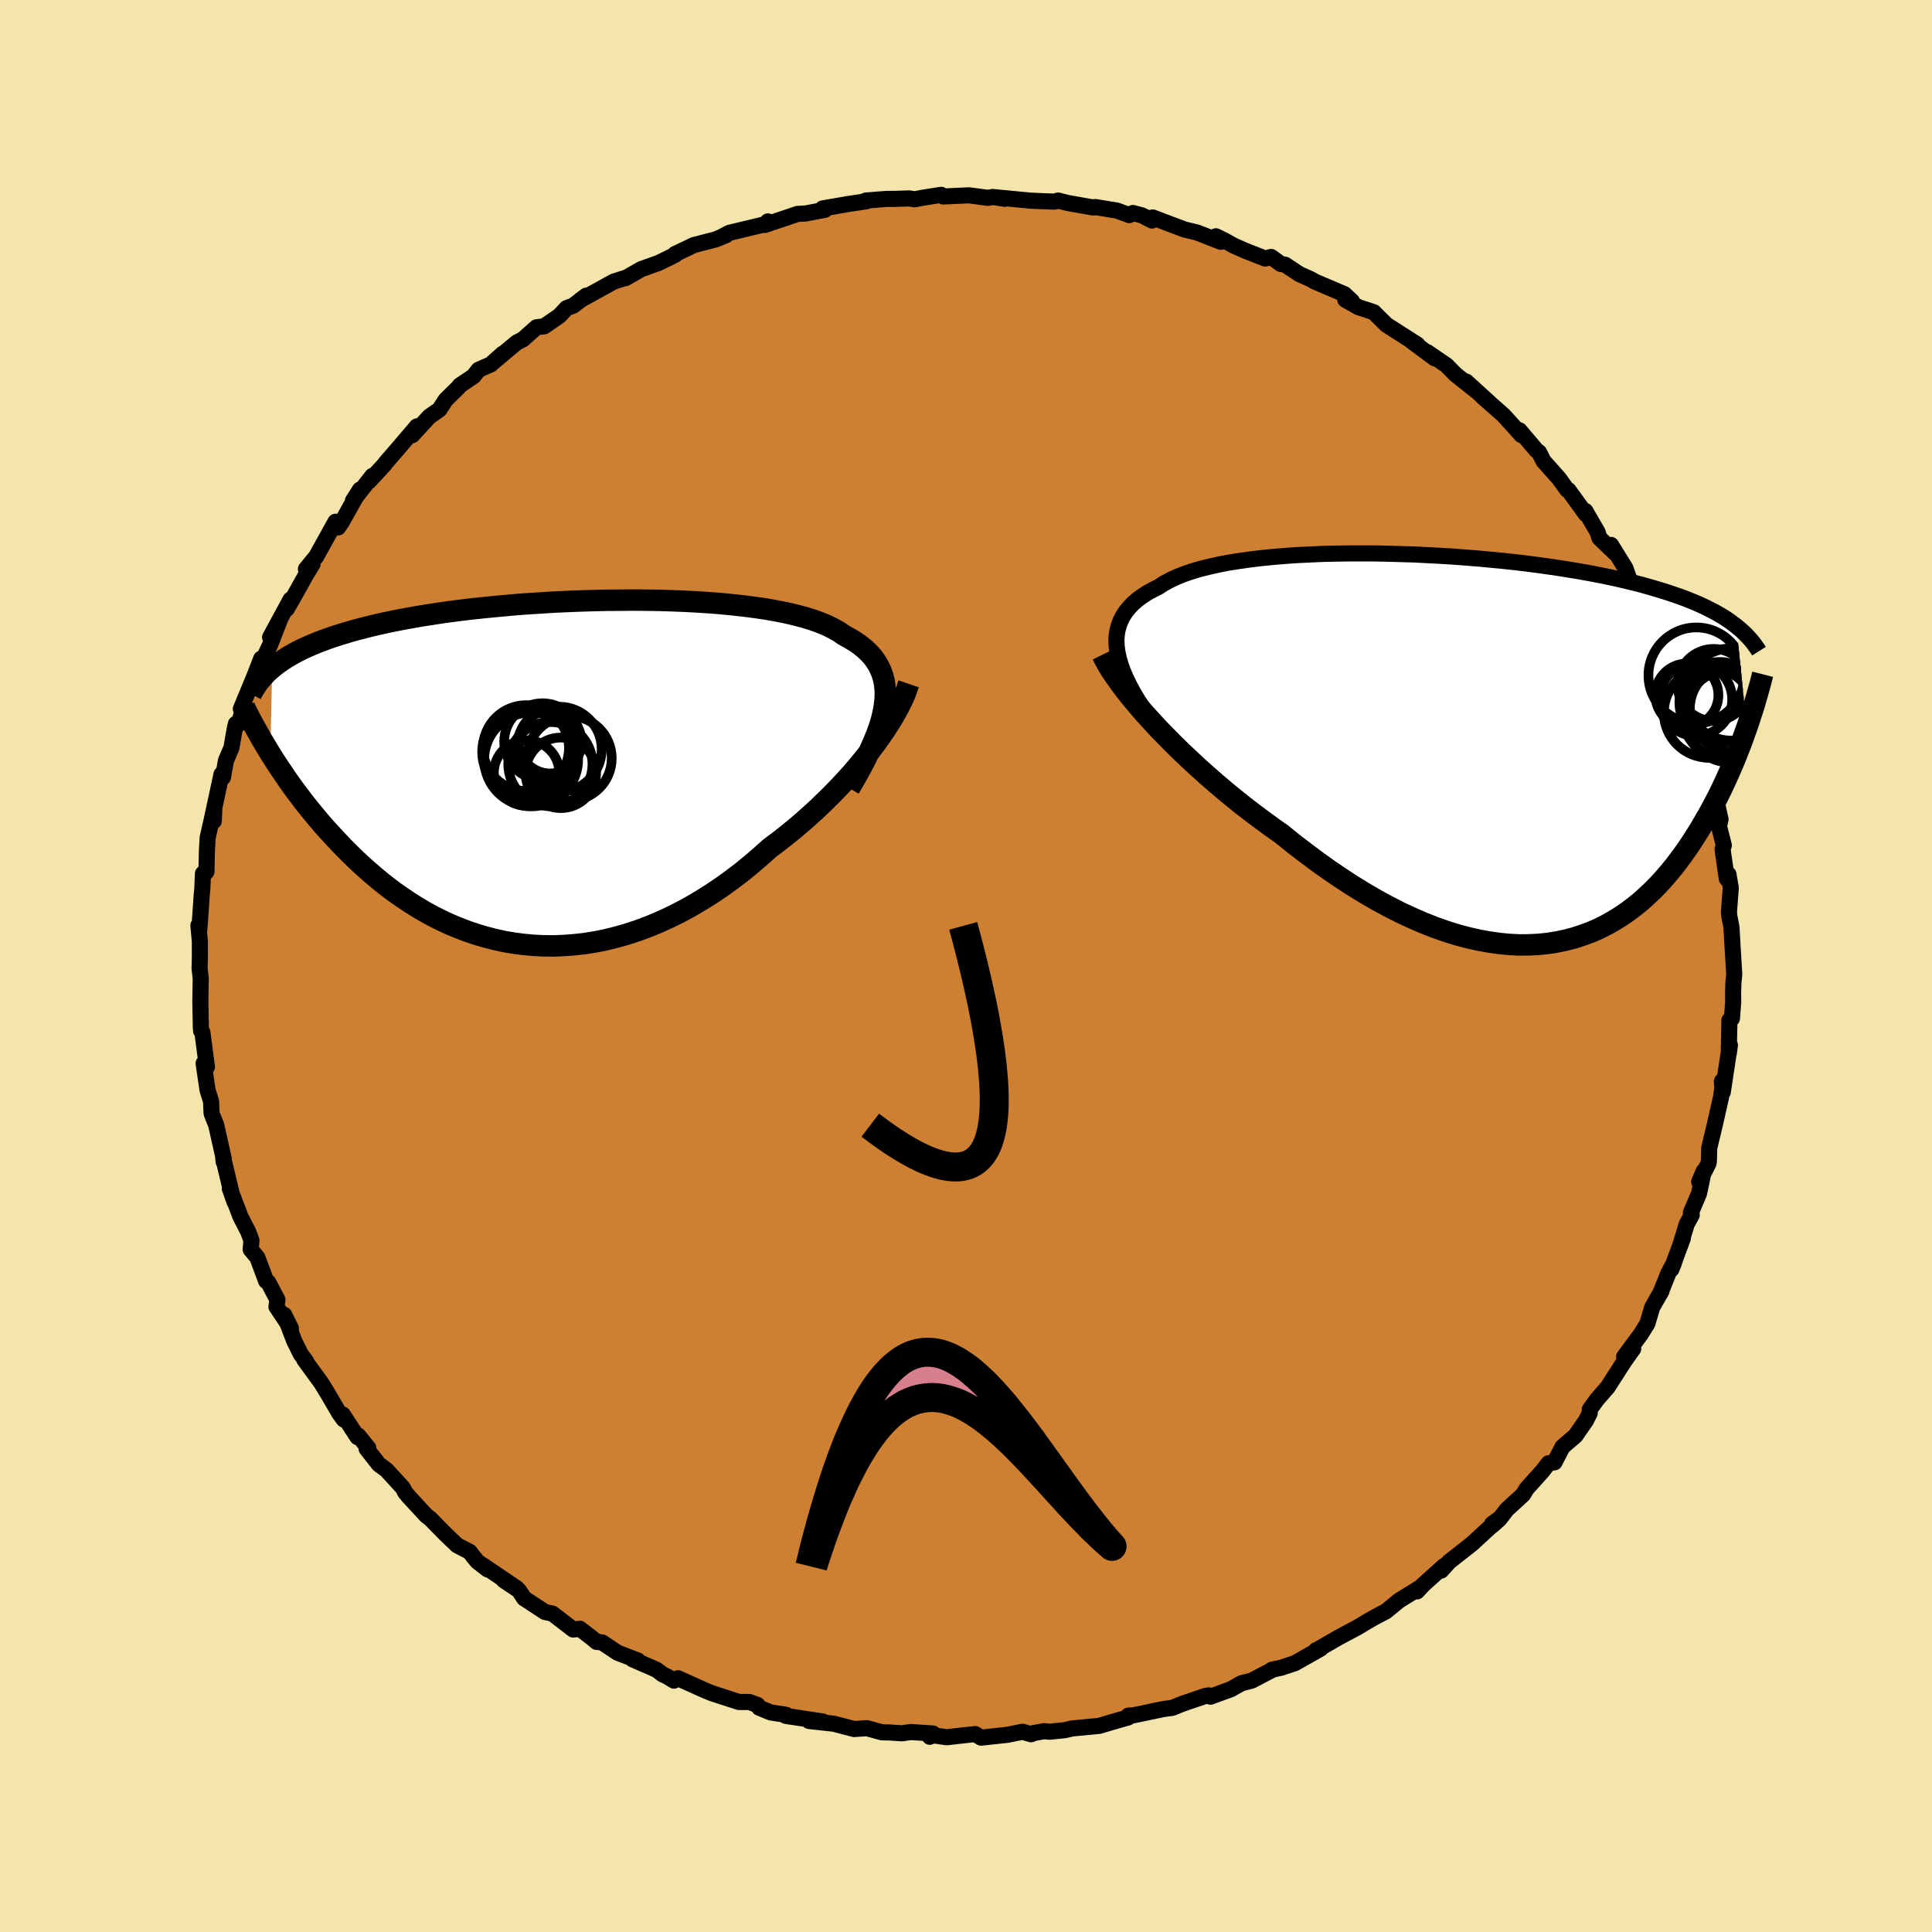 <svg viewBox="-100 -100 200 200" xmlns="http://www.w3.org/2000/svg" width="500" height="500" id="face-svg">
    <defs>
      <clipPath id="leftEyeClipPath">
        <polyline points="34.89,-6.88 34.96,-7.55 34.98,-8.19 34.94,-8.8 34.86,-9.38 34.72,-9.93 34.53,-10.46 34.3,-10.96 34.01,-11.44 33.68,-11.9 33.29,-12.33 32.87,-12.73 32.39,-13.12 31.88,-13.48 31.32,-13.82 30.72,-14.15 30.19,-14.51 29.59,-14.85 28.93,-15.18 28.2,-15.48 27.42,-15.76 26.57,-16.02 25.66,-16.26 24.71,-16.48 23.7,-16.68 22.64,-16.87 21.54,-17.03 20.39,-17.18 19.21,-17.31 18,-17.43 16.76,-17.53 15.49,-17.61 14.2,-17.68 12.89,-17.73 11.56,-17.77 10.23,-17.79 8.89,-17.8 7.54,-17.79 6.19,-17.78 4.85,-17.75 3.51,-17.71 2.18,-17.66 0.86,-17.6 -0.44,-17.52 -1.72,-17.44 -2.99,-17.35 -4.23,-17.24 -5.45,-17.13 -6.64,-17.01 -7.8,-16.89 -8.94,-16.75 -10.04,-16.61 -11.11,-16.46 -12.15,-16.3 -13.16,-16.14 -14.13,-15.97 -15.07,-15.8 -15.97,-15.62 -16.84,-15.44 -17.68,-15.25 -18.48,-15.06 -19.25,-14.86 -19.99,-14.67 -20.7,-14.46 -21.37,-14.26 -22.03,-14.05 -22.65,-13.84 -23.25,-13.62 -23.82,-13.4 -24.36,-13.18 -24.88,-12.95 -25.38,-12.72 -25.85,-12.49 -26.29,-12.25 -26.71,-12.01 -27.11,-11.77 -27.49,-11.52 -27.85,-11.27 -28.18,-11.02 -28.49,-10.77 -28.69,-1.91 -28.36,-1.38 -28.01,-0.84 -27.65,-0.3 -27.28,0.25 -26.9,0.81 -26.5,1.38 -26.08,1.95 -25.65,2.52 -25.21,3.1 -24.75,3.68 -24.28,4.26 -23.79,4.85 -23.29,5.44 -22.77,6.02 -22.23,6.61 -21.68,7.2 -21.11,7.8 -20.52,8.39 -19.91,8.99 -19.28,9.58 -18.63,10.16 -17.96,10.74 -17.28,11.31 -16.57,11.87 -15.84,12.42 -15.08,12.95 -14.31,13.47 -13.52,13.97 -12.71,14.45 -11.87,14.91 -11.02,15.34 -10.14,15.75 -9.25,16.12 -8.34,16.47 -7.41,16.79 -6.46,17.07 -5.49,17.32 -4.51,17.54 -3.51,17.71 -2.5,17.84 -1.47,17.94 -0.43,17.99 0.62,18 1.69,17.96 2.76,17.88 3.84,17.76 4.92,17.59 6.02,17.37 7.11,17.1 8.21,16.79 9.31,16.43 10.42,16.02 11.51,15.57 12.61,15.07 13.7,14.53 14.79,13.94 15.86,13.31 16.93,12.64 17.99,11.93 19.03,11.18 20.06,10.4 21.07,9.58 22.06,8.73 23.03,7.86 23.89,7.22 24.73,6.56 25.56,5.89 26.37,5.2 27.16,4.5 27.94,3.79 28.69,3.07 29.43,2.34 30.14,1.61 30.83,0.87 31.5,0.13 32.14,-0.62 32.75,-1.36 33.33,-2.09 33.88,-2.82" />
      </clipPath>
      <clipPath id="rightEyeClipPath">
        <polyline points="-38.8,-9.97 -38.88,-10.58 -38.91,-11.17 -38.88,-11.73 -38.79,-12.27 -38.65,-12.78 -38.46,-13.27 -38.22,-13.74 -37.92,-14.19 -37.58,-14.61 -37.19,-15.02 -36.75,-15.4 -36.26,-15.76 -35.73,-16.11 -35.15,-16.43 -34.53,-16.74 -33.98,-17.1 -33.35,-17.44 -32.66,-17.76 -31.91,-18.06 -31.09,-18.34 -30.22,-18.6 -29.28,-18.83 -28.3,-19.05 -27.26,-19.25 -26.17,-19.42 -25.04,-19.58 -23.87,-19.72 -22.66,-19.84 -21.42,-19.94 -20.15,-20.03 -18.85,-20.09 -17.54,-20.15 -16.2,-20.18 -14.86,-20.2 -13.5,-20.2 -12.14,-20.2 -10.77,-20.17 -9.41,-20.13 -8.05,-20.09 -6.7,-20.02 -5.36,-19.95 -4.04,-19.87 -2.73,-19.77 -1.44,-19.67 -0.17,-19.55 1.08,-19.43 2.3,-19.3 3.49,-19.16 4.65,-19.01 5.79,-18.85 6.89,-18.69 7.95,-18.52 8.99,-18.35 9.99,-18.17 10.95,-17.99 11.88,-17.8 12.78,-17.61 13.64,-17.41 14.47,-17.21 15.27,-17.01 16.03,-16.8 16.76,-16.59 17.46,-16.38 18.13,-16.17 18.78,-15.95 19.4,-15.74 19.99,-15.52 20.56,-15.29 21.1,-15.07 21.62,-14.84 22.11,-14.61 22.58,-14.37 23.03,-14.14 23.45,-13.9 23.86,-13.66 24.24,-13.42 24.6,-13.17 24.94,-12.92 25.27,-12.67 26.35,-2.16 26.13,-1.56 25.91,-0.94 25.68,-0.32 25.43,0.31 25.18,0.95 24.91,1.59 24.63,2.24 24.34,2.89 24.04,3.55 23.73,4.21 23.4,4.88 23.06,5.54 22.7,6.21 22.34,6.87 21.95,7.54 21.56,8.21 21.14,8.89 20.71,9.56 20.27,10.23 19.8,10.9 19.31,11.56 18.81,12.22 18.28,12.86 17.74,13.49 17.17,14.11 16.58,14.71 15.96,15.29 15.33,15.86 14.67,16.39 13.98,16.91 13.27,17.39 12.54,17.84 11.78,18.27 11,18.66 10.19,19.01 9.35,19.32 8.49,19.6 7.61,19.83 6.7,20.02 5.77,20.17 4.81,20.27 3.83,20.32 2.83,20.33 1.8,20.28 0.75,20.18 -0.32,20.03 -1.41,19.83 -2.52,19.58 -3.65,19.28 -4.8,18.92 -5.96,18.51 -7.13,18.05 -8.32,17.53 -9.53,16.97 -10.74,16.35 -11.96,15.69 -13.18,14.98 -14.42,14.22 -15.65,13.42 -16.89,12.58 -18.12,11.7 -19.35,10.78 -20.58,9.84 -21.79,8.86 -22.81,8.14 -23.81,7.41 -24.81,6.66 -25.8,5.9 -26.77,5.12 -27.73,4.33 -28.67,3.53 -29.6,2.72 -30.5,1.91 -31.38,1.09 -32.24,0.28 -33.07,-0.54 -33.87,-1.35 -34.65,-2.15 -35.38,-2.95" />
      </clipPath>
      <filter id="fuzzy">
        <feTurbulence id="turbulence" baseFrequency="0.05" numOctaves="3" type="noise" result="noise" />
        <feDisplacementMap in="SourceGraphic" in2="noise" scale="2" />
      </filter>
      <linearGradient id="rainbowGradient" x1="0%" y1="0%" x2="100%" y2="0%">
        <stop offset="0%" style="stop-color: [object Object]; stop-opacity: 1" />
        <stop offset="50%" style="stop-color: [object Object]; stop-opacity: 1" />
        <stop offset="100%" style="stop-color: [object Object]; stop-opacity: 1" />
      </linearGradient>
    </defs>
    <rect x="-100" y="-100" width="100%" height="100%" fill="rgb(243, 229, 171)" />
    <polyline id="faceContour" points="79.53,0.87 79.44,1.75 79.41,2.82 79.42,3.73 79.29,5.43 79.03,5.62 78.96,9.05 79.08,8.2 79.01,8.63 78.34,13.06 78.25,11.94 78.42,11.73 78.16,13.59 77.52,16.42 76.94,18.83 76.9,20.24 76.86,20.44 75.9,22.34 76.37,21.23 75.89,23.53 75.04,25.54 75.13,25.77 74.61,26.72 73.95,28.89 74.21,28.18 73.02,31.4 73.3,30.7 72.71,31.8 71.87,33.89 72,33.64 71.04,35.32 70.53,37.03 69.86,38.11 68.13,40.45 69.07,39.62 68.17,40.89 66.42,43.61 65.33,44.86 64.57,45.91 64.57,46.28 64.16,47.09 63.6,47.89 63.09,48.63 61.76,49.77 60.92,51.38 60.3,51.48 59.69,52.27 58.03,54.12 57.67,54.72 55.98,56.27 55.22,57.26 54.48,57.92 54.45,57.77 55.22,57.2 52.36,59.83 50.03,61.66 49.19,62.59 49.5,62.1 47.22,64.15 47.27,64.12 46.69,64.74 46.95,64.38 44.83,65.69 43.48,66.8 42.19,67.48 41.5,67.88 41.22,68.05 40.52,68.47 38.5,69.55 36.29,70.83 36.24,70.82 36.72,70.66 34.05,72.17 32.6,72.65 31.66,72.85 31.81,72.81 29.57,73.98 28.51,74.25 27.44,74.86 25.31,75.64 25.16,75.51 24.82,75.55 22.41,76.37 21.35,76.8 20.49,76.91 17.32,77.57 16.81,77.6 16.79,77.79 15.1,78.27 13.81,78.66 10.98,78.93 10.21,79.11 8.64,79.27 8.1,79.21 6.93,79.42 6.74,79.53 5.84,79.27 4.27,79.59 1.56,79.88 0.95,79.51 -0.97,79.72 -2,79.84 -3.84,79.57 -3.75,79.79 -3.42,79.45 -5.72,79.3 -6.63,79.43 -7.99,79.34 -8.7,79.33 -10.26,78.9 -11.58,78.99 -13.68,78.44 -16.24,78.16 -14.82,78.21 -18.65,77.63 -18.61,77.52 -20.22,77.27 -21.41,76.78 -21.59,76.5 -22.43,76.19 -23.51,76.19 -26.31,75.28 -27.04,74.98 -29.82,73.73 -30.23,73.98 -30.94,73.55 -31.42,73.32 -32.04,72.85 -34.52,71.77 -33.98,71.89 -36.07,71.09 -37.67,70.02 -38.24,69.97 -38.83,69.48 -39.97,68.61 -40.66,68.69 -42.81,67.04 -43.59,66.87 -45.74,65.46 -46.29,64.63 -47.85,63.59 -46.51,64.41 -50.07,62 -49.54,62.46 -50.6,61.63 -51.01,61.13 -51.38,60.64 -52.67,59.98 -53.89,58.81 -55.46,57.21 -55.86,56.91 -57.7,54.92 -58.05,54.5 -58.29,54.03 -59.98,52.18 -60.78,51.59 -62.05,49.97 -61.87,49.9 -62.92,48.6 -62.99,48.77 -64.51,46.44 -64.41,46.95 -64.87,46.32 -66.1,44.21 -66.76,43.14 -68.51,40.74 -68.32,40.92 -68.88,40.15 -69.55,38.79 -70.58,36.11 -69.88,37.52 -71.38,35.28 -71.28,34.55 -72.23,32.74 -72.45,32.61 -73.35,30.19 -74.05,29.34 -73.97,28.41 -74.3,27.52 -75.11,25.94 -76.21,23.04 -75.73,24.4 -76,23.63 -76.89,19.9 -76.84,20.29 -76.84,19.94 -77.62,16.46 -78.05,15.39 -78.1,15.23 -78.15,14.02 -78.52,12.82 -78.92,10.08 -78.58,10.46 -78.69,9.6 -79.05,6.86 -79.18,6.73 -79.21,6.34 -79.26,3.63 -79.26,3.66 -79.22,1.32 -79.34,0.21 -79.31,-0.8 -79.31,-2.52 -79.46,-4.21 -79.36,-3.84 -79.11,-7.44 -79.06,-7.9 -78.99,-9.57 -78.66,-9.72 -78.63,-9.76 -78.58,-11.91 -78.5,-13.3 -77.81,-16.36 -77.87,-15 -78.05,-15.29 -77.07,-19.85 -76.92,-19.53 -76.61,-21.26 -76.04,-22.6 -75.69,-24.62 -75.58,-25.07 -75.33,-25.01 -74.67,-27 -75.07,-26.61 -73.6,-30.16 -72.96,-31.82 -73.53,-30.1 -72.02,-33.29 -71.01,-35.89 -72.04,-34.03 -69.92,-37.94 -70.31,-36.97 -69.54,-38.32 -68.28,-40.57 -67.64,-41.61 -68.33,-41.09 -67.54,-42.06 -67.29,-42.35 -65.27,-45.99 -65,-45.4 -64.61,-45.97 -62.73,-49.32 -63.47,-48.16 -61.45,-50.74 -61.82,-50.16 -60.19,-51.92 -60.07,-52.1 -59.02,-53.31 -56.84,-55.86 -57.33,-54.95 -55.55,-56.88 -54.51,-57.61 -53.86,-58.61 -52.5,-59.95 -52.4,-60.1 -50.99,-61.05 -50.46,-61.72 -49.19,-62.28 -47.96,-63.38 -48.92,-62.53 -46.5,-64.55 -45.88,-64.86 -44.46,-66.12 -43.67,-66.22 -42.1,-67.3 -41.35,-68.1 -40.66,-68.36 -39.3,-69.4 -39.92,-68.94 -36.47,-70.85 -35.27,-71.23 -35.24,-71.21 -33.62,-72.14 -31.82,-72.78 -30.11,-73.62 -30.11,-73.71 -28.94,-74.26 -28.21,-74.62 -25.9,-75.22 -24.83,-75.66 -25.41,-75.42 -24.5,-75.9 -20.24,-76.92 -20.51,-77.08 -20.84,-76.71 -18.07,-77.64 -17.47,-77.85 -16.61,-77.9 -14.6,-78.28 -14.85,-78.42 -12.26,-78.87 -10.29,-79.17 -10.37,-79.24 -8.24,-79.41 -7.51,-79.41 -5.87,-79.46 -5.31,-79.37 -4.48,-79.53 -2.57,-79.83 -2.35,-79.66 0.31,-79.78 2.26,-79.52 2.78,-79.61 4.02,-79.42 2.94,-79.59 6.66,-79.23 7.73,-79.18 9.17,-79.13 9.54,-79.24 10.46,-79 13.17,-78.52 13.37,-78.57 15.63,-78.2 16.9,-77.73 17.28,-77.95 18.25,-77.69 19.25,-77.17 19.32,-77.49 22.6,-76.25 23.92,-75.93 26.37,-74.97 25.87,-75.54 26.69,-75.14 27.72,-74.57 28.97,-74.02 30.97,-73.24 31.59,-73.4 32.58,-72.68 33.05,-72.59 34.51,-71.62 35.66,-71.11 36.07,-70.87 39.18,-69.54 39.94,-68.83 39.26,-68.98 40.63,-68.2 42.22,-67.68 42.31,-67.58 43.52,-66.38 46.74,-64.32 46.14,-64.67 48.51,-62.91 47.76,-63.54 49.75,-62.18 50.68,-61.23 52.91,-59.46 51.78,-60.5 54.2,-58.3 53.46,-58.94 55.65,-57.01 56.71,-55.84 57.5,-54.96 57.3,-55.45 59.06,-53.37 59.32,-53.18 59.79,-52.26 61.4,-50.45 62.22,-49.31 62.36,-49.27 64.17,-46.78 64.11,-47.11 65.37,-44.94 65.58,-44.3 67.18,-42.76 66.77,-43.59 68.26,-41.19 68.61,-40.19 68.53,-39.79 69.96,-37.74 70.38,-36.94 70.92,-35.79 71.75,-34.28 70.83,-35.51 72.58,-32.15 72.65,-31.62 72.16,-32.78 74.53,-27.35 74.22,-27.73 74.48,-27.93 74.89,-26.85 75.22,-25.01 75.92,-23.14 76.03,-22.16 76.6,-21.27 76.99,-18.92 76.75,-19.8 77.21,-17.6 77.72,-16.94 78.11,-15.17 77.95,-14.47 78.45,-12.49 78.32,-12.07 78.76,-9.03 78.89,-9.32 78.93,-9.49 79.17,-8.09 78.98,-5.59 79.03,-5.1 79.24,-4.02 79.38,-1.59 79.53,0.87 79.44,1.75" fill="rgb(205, 127, 50)" stroke="black" stroke-width="1.667" stroke-linejoin="round" filter="url(#fuzzy)" />
    <g transform="translate(54.48 -22.51)">
      <polyline id="rightCountour" points="-38.8,-9.97 -38.88,-10.58 -38.91,-11.17 -38.88,-11.73 -38.79,-12.27 -38.65,-12.78 -38.46,-13.27 -38.22,-13.74 -37.92,-14.19 -37.58,-14.61 -37.19,-15.02 -36.75,-15.4 -36.26,-15.76 -35.73,-16.11 -35.15,-16.43 -34.53,-16.74 -33.98,-17.1 -33.35,-17.44 -32.66,-17.76 -31.91,-18.06 -31.09,-18.34 -30.22,-18.6 -29.28,-18.83 -28.3,-19.05 -27.26,-19.25 -26.17,-19.42 -25.04,-19.58 -23.87,-19.72 -22.66,-19.84 -21.42,-19.94 -20.15,-20.03 -18.85,-20.09 -17.54,-20.15 -16.2,-20.18 -14.86,-20.2 -13.5,-20.2 -12.14,-20.2 -10.77,-20.17 -9.41,-20.13 -8.05,-20.09 -6.7,-20.02 -5.36,-19.95 -4.04,-19.87 -2.73,-19.77 -1.44,-19.67 -0.17,-19.55 1.08,-19.43 2.3,-19.3 3.49,-19.16 4.65,-19.01 5.79,-18.85 6.89,-18.69 7.95,-18.52 8.99,-18.35 9.99,-18.17 10.95,-17.99 11.88,-17.8 12.78,-17.61 13.64,-17.41 14.47,-17.21 15.27,-17.01 16.03,-16.8 16.76,-16.59 17.46,-16.38 18.13,-16.17 18.78,-15.95 19.4,-15.74 19.99,-15.52 20.56,-15.29 21.1,-15.07 21.62,-14.84 22.11,-14.61 22.58,-14.37 23.03,-14.14 23.45,-13.9 23.86,-13.66 24.24,-13.42 24.6,-13.17 24.94,-12.92 25.27,-12.67 26.35,-2.16 26.13,-1.56 25.91,-0.94 25.68,-0.32 25.43,0.31 25.18,0.95 24.91,1.59 24.63,2.24 24.34,2.89 24.04,3.55 23.73,4.21 23.4,4.88 23.06,5.54 22.7,6.21 22.34,6.87 21.95,7.54 21.56,8.21 21.14,8.89 20.71,9.56 20.27,10.23 19.8,10.9 19.31,11.56 18.81,12.22 18.28,12.86 17.74,13.49 17.17,14.11 16.58,14.71 15.96,15.29 15.33,15.86 14.67,16.39 13.98,16.91 13.27,17.39 12.54,17.84 11.78,18.27 11,18.66 10.19,19.01 9.35,19.32 8.49,19.6 7.61,19.83 6.7,20.02 5.77,20.17 4.81,20.27 3.83,20.32 2.83,20.33 1.8,20.28 0.75,20.18 -0.32,20.03 -1.41,19.83 -2.52,19.58 -3.65,19.28 -4.8,18.92 -5.96,18.51 -7.13,18.05 -8.32,17.53 -9.53,16.97 -10.74,16.35 -11.96,15.69 -13.18,14.98 -14.42,14.22 -15.65,13.42 -16.89,12.58 -18.12,11.7 -19.35,10.78 -20.58,9.84 -21.79,8.86 -22.81,8.14 -23.81,7.41 -24.81,6.66 -25.8,5.9 -26.77,5.12 -27.73,4.33 -28.67,3.53 -29.6,2.72 -30.5,1.91 -31.38,1.09 -32.24,0.28 -33.07,-0.54 -33.87,-1.35 -34.65,-2.15 -35.38,-2.95" fill="white" stroke="white" stroke-width="0" stroke-linejoin="round" filter="url(#fuzzy)" />
    </g>
    <g transform="translate(-43.33 -20.08)">
      <polyline id="leftCountour" points="34.89,-6.88 34.96,-7.55 34.98,-8.19 34.94,-8.8 34.86,-9.38 34.72,-9.93 34.53,-10.46 34.3,-10.96 34.01,-11.44 33.68,-11.9 33.29,-12.33 32.87,-12.73 32.39,-13.12 31.88,-13.48 31.32,-13.82 30.72,-14.15 30.19,-14.51 29.59,-14.85 28.93,-15.18 28.2,-15.48 27.42,-15.76 26.57,-16.02 25.66,-16.26 24.71,-16.48 23.7,-16.68 22.64,-16.87 21.54,-17.03 20.39,-17.18 19.21,-17.31 18,-17.43 16.76,-17.53 15.49,-17.61 14.2,-17.68 12.89,-17.73 11.56,-17.77 10.23,-17.79 8.89,-17.8 7.54,-17.79 6.19,-17.78 4.85,-17.75 3.51,-17.71 2.18,-17.66 0.86,-17.6 -0.44,-17.52 -1.72,-17.44 -2.99,-17.35 -4.23,-17.24 -5.45,-17.13 -6.64,-17.01 -7.8,-16.89 -8.94,-16.75 -10.04,-16.61 -11.11,-16.46 -12.15,-16.3 -13.16,-16.14 -14.13,-15.97 -15.07,-15.8 -15.97,-15.62 -16.84,-15.44 -17.68,-15.25 -18.48,-15.06 -19.25,-14.86 -19.99,-14.67 -20.7,-14.46 -21.37,-14.26 -22.03,-14.05 -22.65,-13.84 -23.25,-13.62 -23.82,-13.4 -24.36,-13.18 -24.88,-12.95 -25.38,-12.72 -25.85,-12.49 -26.29,-12.25 -26.71,-12.01 -27.11,-11.77 -27.49,-11.52 -27.85,-11.27 -28.18,-11.02 -28.49,-10.77 -28.69,-1.91 -28.36,-1.38 -28.01,-0.84 -27.65,-0.3 -27.28,0.25 -26.9,0.81 -26.5,1.38 -26.08,1.95 -25.65,2.52 -25.21,3.1 -24.75,3.68 -24.28,4.26 -23.79,4.85 -23.29,5.44 -22.77,6.02 -22.23,6.61 -21.68,7.2 -21.11,7.8 -20.52,8.39 -19.91,8.99 -19.28,9.58 -18.63,10.16 -17.96,10.74 -17.28,11.31 -16.57,11.87 -15.84,12.42 -15.08,12.95 -14.31,13.47 -13.52,13.97 -12.71,14.45 -11.87,14.91 -11.02,15.34 -10.14,15.75 -9.25,16.12 -8.34,16.47 -7.41,16.79 -6.46,17.07 -5.49,17.32 -4.51,17.54 -3.51,17.71 -2.5,17.84 -1.47,17.94 -0.43,17.99 0.62,18 1.69,17.96 2.76,17.88 3.84,17.76 4.92,17.59 6.02,17.37 7.11,17.1 8.21,16.79 9.31,16.43 10.42,16.02 11.51,15.57 12.61,15.07 13.7,14.53 14.79,13.94 15.86,13.31 16.93,12.64 17.99,11.93 19.03,11.18 20.06,10.4 21.07,9.58 22.06,8.73 23.03,7.86 23.89,7.22 24.73,6.56 25.56,5.89 26.37,5.2 27.16,4.5 27.94,3.79 28.69,3.07 29.43,2.34 30.14,1.61 30.83,0.87 31.5,0.13 32.14,-0.62 32.75,-1.36 33.33,-2.09 33.88,-2.82" fill="white" stroke="white" stroke-width="0" stroke-linejoin="round" filter="url(#fuzzy)" />
    </g>
    <g transform="translate(54.48 -22.51)">
      <polyline id="rightUpper" points="-34.87,-2.36 -35.52,-3.25 -36.11,-4.11 -36.65,-4.94 -37.13,-5.75 -37.55,-6.52 -37.91,-7.26 -38.22,-7.98 -38.47,-8.67 -38.66,-9.33 -38.8,-9.97 -38.88,-10.58 -38.91,-11.17 -38.88,-11.73 -38.79,-12.27 -38.65,-12.78 -38.46,-13.27 -38.22,-13.74 -37.92,-14.19 -37.58,-14.61 -37.19,-15.02 -36.75,-15.4 -36.26,-15.76 -35.73,-16.11 -35.15,-16.43 -34.53,-16.74 -33.98,-17.1 -33.35,-17.44 -32.66,-17.76 -31.91,-18.06 -31.09,-18.34 -30.22,-18.6 -29.28,-18.83 -28.3,-19.05 -27.26,-19.25 -26.17,-19.42 -25.04,-19.58 -23.87,-19.72 -22.66,-19.84 -21.42,-19.94 -20.15,-20.03 -18.85,-20.09 -17.54,-20.15 -16.2,-20.18 -14.86,-20.2 -13.5,-20.2 -12.14,-20.2 -10.77,-20.17 -9.41,-20.13 -8.05,-20.09 -6.7,-20.02 -5.36,-19.95 -4.04,-19.87 -2.73,-19.77 -1.44,-19.67 -0.17,-19.55 1.08,-19.43 2.3,-19.3 3.49,-19.16 4.65,-19.01 5.79,-18.85 6.89,-18.69 7.95,-18.52 8.99,-18.35 9.99,-18.17 10.95,-17.99 11.88,-17.8 12.78,-17.61 13.64,-17.41 14.47,-17.21 15.27,-17.01 16.03,-16.8 16.76,-16.59 17.46,-16.38 18.13,-16.17 18.78,-15.95 19.4,-15.74 19.99,-15.52 20.56,-15.29 21.1,-15.07 21.62,-14.84 22.11,-14.61 22.58,-14.37 23.03,-14.14 23.45,-13.9 23.86,-13.66 24.24,-13.42 24.6,-13.17 24.94,-12.92 25.27,-12.67 25.57,-12.42 25.86,-12.17 26.13,-11.92 26.38,-11.66 26.62,-11.4 26.85,-11.14 27.06,-10.88 27.25,-10.61 27.44,-10.35 27.61,-10.08" fill="none" stroke="black" stroke-width="1.667" stroke-linejoin="round" filter="url(#fuzzy)" />
      <polyline id="rightLower" points="-40.36,-9.71 -40.1,-9.18 -39.78,-8.61 -39.41,-8 -38.97,-7.36 -38.49,-6.69 -37.96,-5.98 -37.37,-5.25 -36.75,-4.5 -36.09,-3.73 -35.38,-2.95 -34.65,-2.15 -33.87,-1.35 -33.07,-0.54 -32.24,0.28 -31.38,1.09 -30.5,1.91 -29.6,2.72 -28.67,3.53 -27.73,4.33 -26.77,5.12 -25.8,5.9 -24.81,6.66 -23.81,7.41 -22.81,8.14 -21.79,8.86 -20.58,9.84 -19.35,10.78 -18.12,11.7 -16.89,12.58 -15.65,13.42 -14.42,14.22 -13.18,14.98 -11.96,15.69 -10.74,16.35 -9.53,16.97 -8.32,17.53 -7.13,18.05 -5.96,18.51 -4.8,18.92 -3.65,19.28 -2.52,19.58 -1.41,19.83 -0.32,20.03 0.75,20.18 1.8,20.28 2.83,20.33 3.83,20.32 4.81,20.27 5.77,20.17 6.7,20.02 7.61,19.83 8.49,19.6 9.35,19.32 10.19,19.01 11,18.66 11.78,18.27 12.54,17.84 13.27,17.39 13.98,16.91 14.67,16.39 15.33,15.86 15.96,15.29 16.58,14.71 17.17,14.11 17.74,13.49 18.28,12.86 18.81,12.22 19.31,11.56 19.8,10.9 20.27,10.23 20.71,9.56 21.14,8.89 21.56,8.21 21.95,7.54 22.34,6.87 22.7,6.21 23.06,5.54 23.4,4.88 23.73,4.21 24.04,3.55 24.34,2.89 24.63,2.24 24.91,1.59 25.18,0.95 25.43,0.31 25.68,-0.32 25.91,-0.94 26.13,-1.56 26.35,-2.16 26.55,-2.76 26.74,-3.35 26.93,-3.93 27.11,-4.49 27.27,-5.05 27.43,-5.6 27.58,-6.14 27.73,-6.66 27.86,-7.18 27.99,-7.69" fill="none" stroke="black" stroke-width="2.222" stroke-linejoin="round" filter="url(#fuzzy)" />
      <circle r="4.682" cx="22.443" cy="-3.722" stroke="black" fill="none" stroke-width="1.0" filter="url(#fuzzy)" clip-path="url(#rightEyeClipPath)" /><circle r="4.874" cx="24.428" cy="-3.782" stroke="black" fill="none" stroke-width="1.0" filter="url(#fuzzy)" clip-path="url(#rightEyeClipPath)" /><circle r="4.796" cx="24.648" cy="-3.362" stroke="black" fill="none" stroke-width="1.0" filter="url(#fuzzy)" clip-path="url(#rightEyeClipPath)" /><circle r="3.774" cx="21.063" cy="-5.087" stroke="black" fill="none" stroke-width="1.0" filter="url(#fuzzy)" clip-path="url(#rightEyeClipPath)" /><circle r="4.496" cx="24.948" cy="-4.127" stroke="black" fill="none" stroke-width="1.0" filter="url(#fuzzy)" clip-path="url(#rightEyeClipPath)" /><circle r="4.19" cx="23.558" cy="-4.777" stroke="black" fill="none" stroke-width="1.0" filter="url(#fuzzy)" clip-path="url(#rightEyeClipPath)" /><circle r="3.262" cx="20.148" cy="-5.537" stroke="black" fill="none" stroke-width="1.0" filter="url(#fuzzy)" clip-path="url(#rightEyeClipPath)" /><circle r="4.768" cx="24.703" cy="-5.597" stroke="black" fill="none" stroke-width="1.0" filter="url(#fuzzy)" clip-path="url(#rightEyeClipPath)" /><circle r="3.73" cx="22.918" cy="-6.587" stroke="black" fill="none" stroke-width="1.0" filter="url(#fuzzy)" clip-path="url(#rightEyeClipPath)" /><circle r="4.96" cx="21.128" cy="-7.577" stroke="black" fill="none" stroke-width="1.0" filter="url(#fuzzy)" clip-path="url(#rightEyeClipPath)" />
      </g>
    <g transform="translate(-43.33 -20.08)">
      <polyline id="leftUpper" points="31.26,1.68 31.86,0.66 32.41,-0.33 32.9,-1.27 33.34,-2.18 33.73,-3.05 34.07,-3.88 34.36,-4.68 34.59,-5.44 34.76,-6.18 34.89,-6.88 34.96,-7.55 34.98,-8.19 34.94,-8.8 34.86,-9.38 34.72,-9.93 34.53,-10.46 34.3,-10.96 34.01,-11.44 33.68,-11.9 33.29,-12.33 32.87,-12.73 32.39,-13.12 31.88,-13.48 31.32,-13.82 30.72,-14.15 30.19,-14.51 29.59,-14.85 28.93,-15.18 28.2,-15.48 27.42,-15.76 26.57,-16.02 25.66,-16.26 24.71,-16.48 23.7,-16.68 22.64,-16.87 21.54,-17.03 20.39,-17.18 19.21,-17.31 18,-17.43 16.76,-17.53 15.49,-17.61 14.2,-17.68 12.89,-17.73 11.56,-17.77 10.23,-17.79 8.89,-17.8 7.54,-17.79 6.19,-17.78 4.85,-17.75 3.51,-17.71 2.18,-17.66 0.86,-17.6 -0.44,-17.52 -1.72,-17.44 -2.99,-17.35 -4.23,-17.24 -5.45,-17.13 -6.64,-17.01 -7.8,-16.89 -8.94,-16.75 -10.04,-16.61 -11.11,-16.46 -12.15,-16.3 -13.16,-16.14 -14.13,-15.97 -15.07,-15.8 -15.97,-15.62 -16.84,-15.44 -17.68,-15.25 -18.48,-15.06 -19.25,-14.86 -19.99,-14.67 -20.7,-14.46 -21.37,-14.26 -22.03,-14.05 -22.65,-13.84 -23.25,-13.62 -23.82,-13.4 -24.36,-13.18 -24.88,-12.95 -25.38,-12.72 -25.85,-12.49 -26.29,-12.25 -26.71,-12.01 -27.11,-11.77 -27.49,-11.52 -27.85,-11.27 -28.18,-11.02 -28.49,-10.77 -28.79,-10.51 -29.07,-10.25 -29.32,-9.98 -29.56,-9.72 -29.79,-9.45 -29.99,-9.18 -30.18,-8.9 -30.36,-8.63 -30.52,-8.35 -30.67,-8.07" fill="none" stroke="black" stroke-width="2.222" stroke-linejoin="round" filter="url(#fuzzy)" />
      <polyline id="leftLower" points="37.39,-9.13 37.22,-8.63 37.02,-8.08 36.77,-7.51 36.47,-6.9 36.13,-6.27 35.76,-5.62 35.34,-4.94 34.89,-4.25 34.4,-3.54 33.88,-2.82 33.33,-2.09 32.75,-1.36 32.14,-0.62 31.5,0.13 30.83,0.87 30.14,1.61 29.43,2.34 28.69,3.07 27.94,3.79 27.16,4.5 26.37,5.2 25.56,5.89 24.73,6.56 23.89,7.22 23.03,7.86 22.06,8.73 21.07,9.58 20.06,10.4 19.03,11.18 17.99,11.93 16.93,12.64 15.86,13.31 14.79,13.94 13.7,14.53 12.61,15.07 11.51,15.57 10.42,16.02 9.31,16.43 8.21,16.79 7.11,17.1 6.02,17.37 4.92,17.59 3.84,17.76 2.76,17.88 1.69,17.96 0.62,18 -0.43,17.99 -1.47,17.94 -2.5,17.84 -3.51,17.71 -4.51,17.54 -5.49,17.32 -6.46,17.07 -7.41,16.79 -8.34,16.47 -9.25,16.12 -10.14,15.75 -11.02,15.34 -11.87,14.91 -12.71,14.45 -13.52,13.97 -14.31,13.47 -15.08,12.95 -15.84,12.42 -16.57,11.87 -17.28,11.31 -17.96,10.74 -18.63,10.16 -19.28,9.58 -19.91,8.99 -20.52,8.39 -21.11,7.8 -21.68,7.2 -22.23,6.61 -22.77,6.02 -23.29,5.44 -23.79,4.85 -24.28,4.26 -24.75,3.68 -25.21,3.1 -25.65,2.52 -26.08,1.95 -26.5,1.38 -26.9,0.81 -27.28,0.25 -27.65,-0.3 -28.01,-0.84 -28.36,-1.38 -28.69,-1.91 -29.01,-2.43 -29.32,-2.95 -29.62,-3.45 -29.9,-3.95 -30.17,-4.43 -30.44,-4.91 -30.69,-5.38 -30.93,-5.84 -31.16,-6.29 -31.37,-6.73" fill="none" stroke="black" stroke-width="2.222" stroke-linejoin="round" filter="url(#fuzzy)" />
      <circle r="3.652" cx="1.387" cy="0.083" stroke="black" fill="none" stroke-width="1.0" filter="url(#fuzzy)" clip-path="url(#leftEyeClipPath)" /><circle r="3.25" cx="0.282" cy="-3.102" stroke="black" fill="none" stroke-width="1.0" filter="url(#fuzzy)" clip-path="url(#leftEyeClipPath)" /><circle r="4.444" cx="-2.213" cy="-2.477" stroke="black" fill="none" stroke-width="1.0" filter="url(#fuzzy)" clip-path="url(#leftEyeClipPath)" /><circle r="4.862" cx="-1.683" cy="-1.307" stroke="black" fill="none" stroke-width="1.0" filter="url(#fuzzy)" clip-path="url(#leftEyeClipPath)" /><circle r="4.746" cx="-2.008" cy="-2.087" stroke="black" fill="none" stroke-width="1.0" filter="url(#fuzzy)" clip-path="url(#leftEyeClipPath)" /><circle r="4.36" cx="0.302" cy="-0.817" stroke="black" fill="none" stroke-width="1.0" filter="url(#fuzzy)" clip-path="url(#leftEyeClipPath)" /><circle r="3.964" cx="-0.513" cy="-3.157" stroke="black" fill="none" stroke-width="1.0" filter="url(#fuzzy)" clip-path="url(#leftEyeClipPath)" /><circle r="3.388" cx="-2.158" cy="0.098" stroke="black" fill="none" stroke-width="1.0" filter="url(#fuzzy)" clip-path="url(#leftEyeClipPath)" /><circle r="4.374" cx="2.282" cy="-1.417" stroke="black" fill="none" stroke-width="1.0" filter="url(#fuzzy)" clip-path="url(#leftEyeClipPath)" /><circle r="4.406" cx="1.212" cy="-2.357" stroke="black" fill="none" stroke-width="1.0" filter="url(#fuzzy)" clip-path="url(#leftEyeClipPath)" />
    </g>
    <g id="hairs">
      
    </g>
    
        <g id="lineNose">
        <path d="M -9.91,16.48 Q 9.34, 31.2 -0.285, -4.158" fill="none" stroke="black" stroke-width="3" stroke-linejoin="round" filter="url(#fuzzy)"></path>
        </g>
      
    <g id="mouth">
      <polyline points="-16.17,62.14 -15.86,60.89 -15.56,59.68 -15.25,58.52 -14.94,57.39 -14.63,56.31 -14.32,55.27 -14.01,54.26 -13.7,53.3 -13.39,52.37 -13.08,51.49 -12.77,50.64 -12.46,49.83 -12.15,49.05 -11.83,48.31 -11.52,47.61 -11.21,46.94 -10.9,46.31 -10.59,45.71 -10.27,45.14 -9.96,44.6 -9.65,44.1 -9.34,43.63 -9.02,43.19 -8.71,42.79 -8.4,42.41 -8.08,42.06 -7.77,41.74 -7.45,41.45 -7.14,41.19 -6.83,40.95 -6.51,40.74 -6.2,40.56 -5.88,40.4 -5.57,40.27 -5.25,40.17 -4.94,40.08 -4.62,40.03 -4.31,39.99 -3.99,39.98 -3.67,39.99 -3.36,40.02 -3.04,40.07 -2.72,40.14 -2.41,40.23 -2.09,40.34 -1.77,40.47 -1.46,40.62 -1.14,40.79 -0.82,40.97 -0.51,41.17 -0.19,41.39 0.13,41.62 0.45,41.86 0.76,42.13 1.08,42.4 1.4,42.69 1.72,42.99 2.04,43.3 2.35,43.63 2.67,43.96 2.99,44.31 3.31,44.67 3.63,45.04 3.95,45.41 4.26,45.8 4.58,46.19 4.9,46.59 5.22,46.99 5.54,47.41 5.86,47.83 6.18,48.25 6.5,48.68 6.82,49.11 7.13,49.55 7.45,49.99 7.77,50.43 8.09,50.88 8.41,51.32 8.73,51.77 9.05,52.22 9.37,52.66 9.69,53.11 10.01,53.56 10.33,54 10.65,54.44 10.97,54.88 11.29,55.32 11.61,55.75 11.93,56.17 12.25,56.6 12.57,57.01 12.89,57.42 13.21,57.83 13.52,58.22 13.84,58.61 14.16,58.99 14.48,59.37 14.8,59.73 15.12,60.08 15.12,60.08 14.81,59.81 14.5,59.53 14.18,59.25 13.87,58.95 13.56,58.65 13.24,58.35 12.93,58.04 12.62,57.72 12.31,57.4 11.99,57.08 11.68,56.75 11.37,56.42 11.05,56.08 10.74,55.75 10.43,55.41 10.12,55.06 9.8,54.72 9.49,54.38 9.18,54.03 8.86,53.69 8.55,53.34 8.24,53 7.92,52.66 7.61,52.32 7.3,51.98 6.99,51.64 6.67,51.31 6.36,50.98 6.05,50.65 5.73,50.33 5.42,50.01 5.11,49.7 4.8,49.39 4.48,49.09 4.17,48.8 3.86,48.51 3.54,48.23 3.23,47.95 2.92,47.69 2.6,47.43 2.29,47.18 1.98,46.94 1.67,46.71 1.35,46.49 1.04,46.28 0.73,46.08 0.41,45.89 0.1,45.72 -0.21,45.55 -0.52,45.4 -0.84,45.26 -1.15,45.14 -1.46,45.03 -1.78,44.93 -2.09,44.85 -2.4,44.78 -2.72,44.73 -3.03,44.69 -3.34,44.67 -3.65,44.67 -3.97,44.69 -4.28,44.72 -4.59,44.77 -4.91,44.84 -5.22,44.92 -5.53,45.03 -5.84,45.16 -6.16,45.3 -6.47,45.47 -6.78,45.66 -7.1,45.87 -7.41,46.1 -7.72,46.35 -8.04,46.63 -8.35,46.93 -8.66,47.25 -8.97,47.6 -9.29,47.97 -9.6,48.37 -9.91,48.79 -10.23,49.23 -10.54,49.71 -10.85,50.21 -11.16,50.73 -11.48,51.29 -11.79,51.87 -12.1,52.48 -12.42,53.11 -12.73,53.78 -13.04,54.48 -13.36,55.2 -13.67,55.96 -13.98,56.75 -14.29,57.56 -14.61,58.41 -14.92,59.29 -15.23,60.21 -15.55,61.16 -15.86,62.13" fill="rgb(215,127,140)" stroke="black" stroke-width="3" stroke-linejoin="round" filter="url(#fuzzy)" />
    </g>
  </svg>